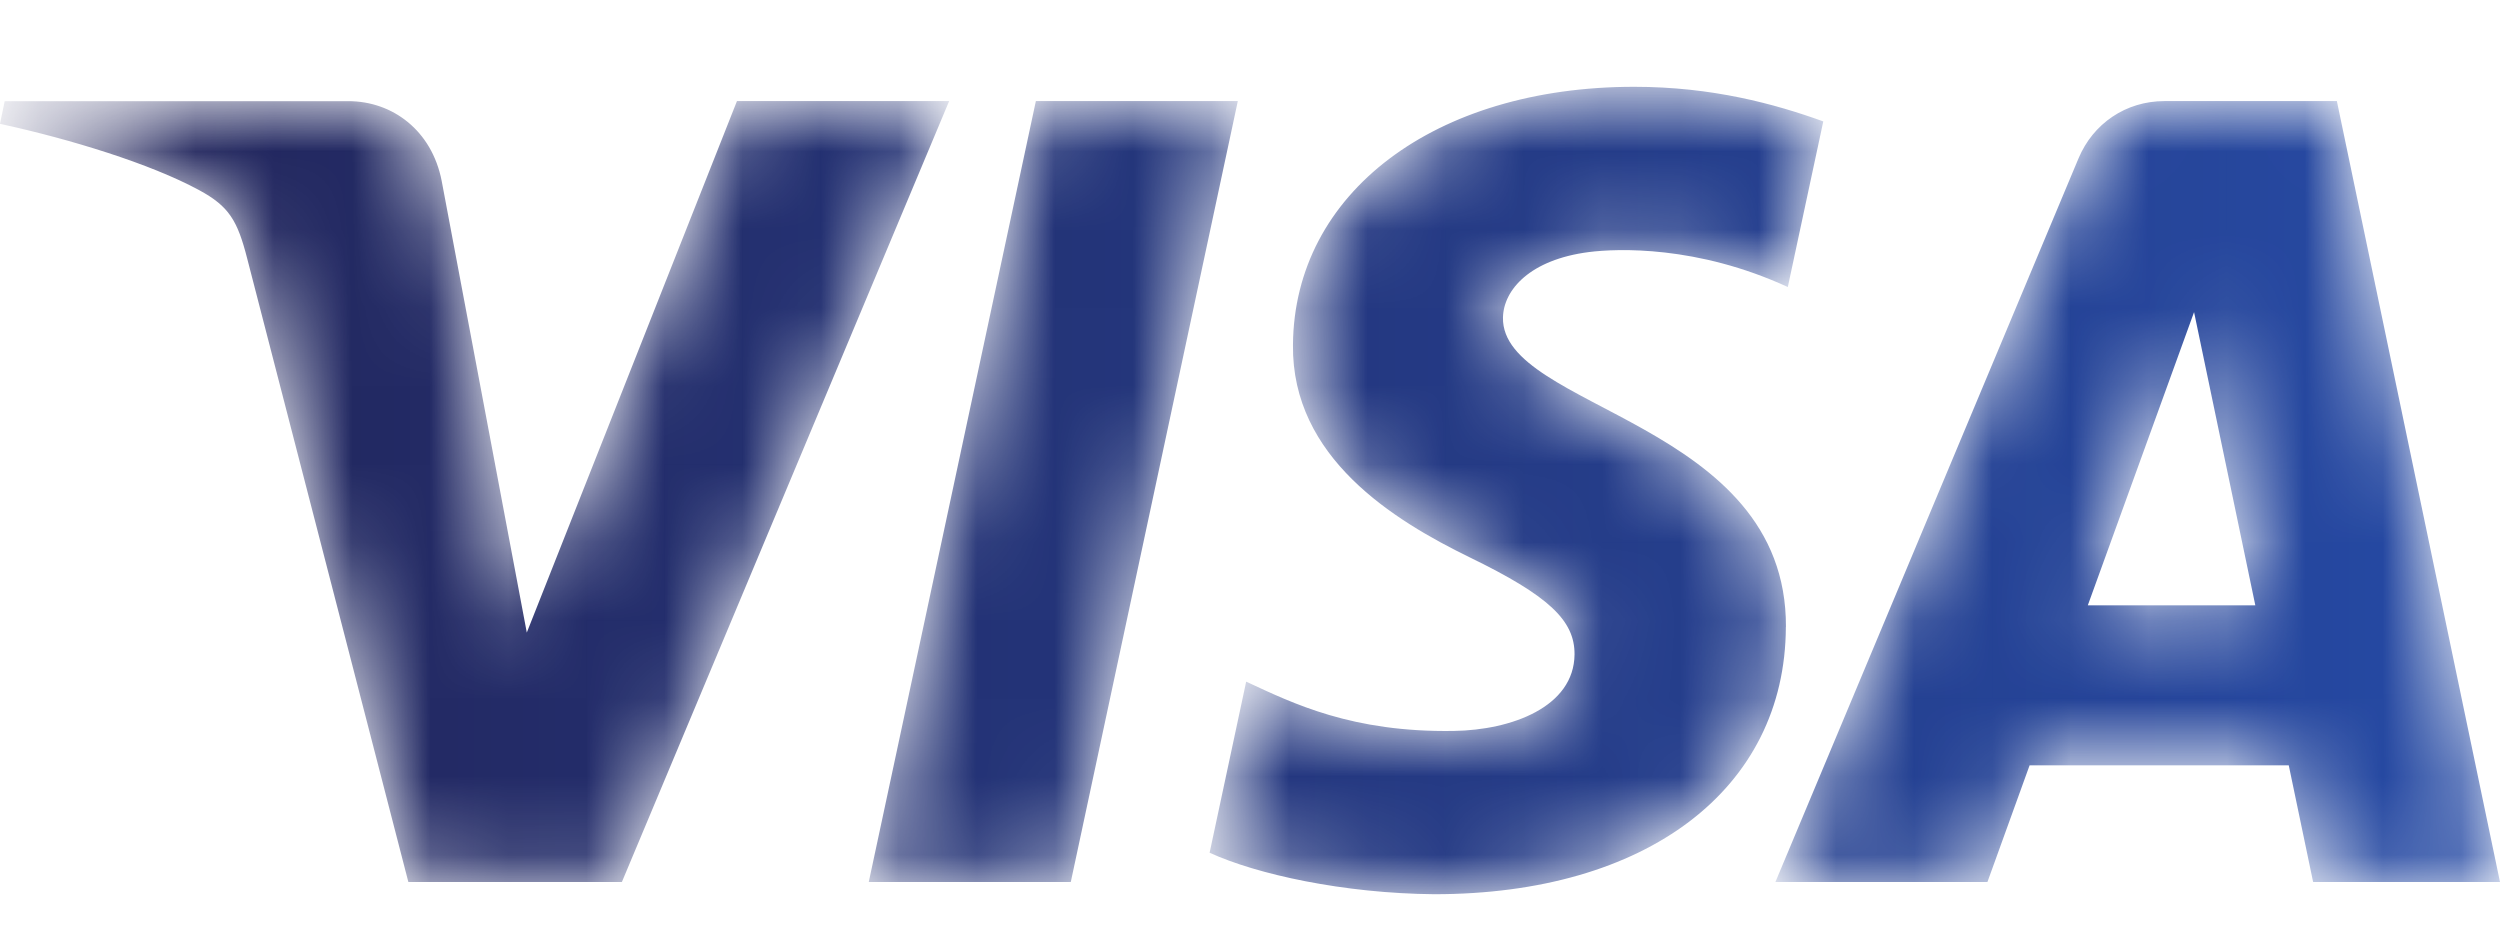 <svg xmlns="http://www.w3.org/2000/svg" xmlns:xlink="http://www.w3.org/1999/xlink" width="32" height="12" viewBox="0 0 32 12">
    <defs>
        <linearGradient id="e7vtb9irjc" x1="0%" x2="100%" y1="50%" y2="50%">
            <stop offset="0%" stop-color="#222357"/>
            <stop offset="100%" stop-color="#254AA5"/>
        </linearGradient>
        <path id="b0xppezfma" d="M15.844 10.152L13.706.156H11.12l2.139 9.996h2.585zm10.88-6.454l1.36 3.753.784-3.753h-2.145zM29.607.156H32l-2.088 9.996h-2.207c-.496 0-.914-.289-1.1-.733L22.725.156h2.714l.54 1.494h3.317l.312-1.494zM22.86 3.42c.012 2.638-3.647 2.783-3.622 3.962.008.358.35.74 1.096.837.37.048 1.392.086 2.55-.447l.454 2.12c-.623.225-1.423.443-2.42.443-2.555 0-4.354-1.36-4.368-3.304-.017-1.44 1.284-2.242 2.264-2.72 1.007-.49 1.344-.805 1.34-1.243-.007-.67-.803-.967-1.547-.978-1.3-.02-2.054.351-2.656.631l-.468-2.19C16.086.254 17.201.01 18.358 0c2.716 0 4.493 1.341 4.501 3.42m-10.71 6.732L7.96.156H5.227L3.165 8.133c-.125.491-.234.672-.614.878-.622.338-1.648.654-2.551.85l.06.29h4.401c.56 0 1.065-.372 1.192-1.018l1.09-5.784 2.69 6.803h2.716z"/>
    </defs>
    <g fill="none" fill-rule="evenodd">
        <g>
            <g>
                <g transform="translate(-176 -61) translate(176 61) matrix(1 0 0 -1 0 11.446)">
                    <mask id="a8ghtp0exb" fill="#fff">
                        <use xlink:href="#b0xppezfma"/>
                    </mask>
                    <g fill="url(#e7vtb9irjc)" fill-rule="nonzero" mask="url(#a8ghtp0exb)">
                        <path d="M15.844 10.152L13.706.156H11.12l2.139 9.996h2.585zm10.88-6.454l1.36 3.753.784-3.753h-2.145zM29.607.156H32l-2.088 9.996h-2.207c-.496 0-.914-.289-1.1-.733L22.725.156h2.714l.54 1.494h3.317l.312-1.494zM22.86 3.42c.012 2.638-3.647 2.783-3.622 3.962.008.358.35.74 1.096.837.37.048 1.392.086 2.55-.447l.454 2.12c-.623.225-1.423.443-2.42.443-2.555 0-4.354-1.36-4.368-3.304-.017-1.44 1.284-2.242 2.264-2.72 1.007-.49 1.344-.805 1.34-1.243-.007-.67-.803-.967-1.547-.978-1.3-.02-2.054.351-2.656.631l-.468-2.19C16.086.254 17.201.01 18.358 0c2.716 0 4.493 1.341 4.501 3.42m-10.71 6.732L7.96.156H5.227L3.165 8.133c-.125.491-.234.672-.614.878-.622.338-1.648.654-2.551.85l.06.29h4.401c.56 0 1.065-.372 1.192-1.018l1.09-5.784 2.69 6.803h2.716"/>
                    </g>
                </g>
            </g>
        </g>
    </g>
</svg>
